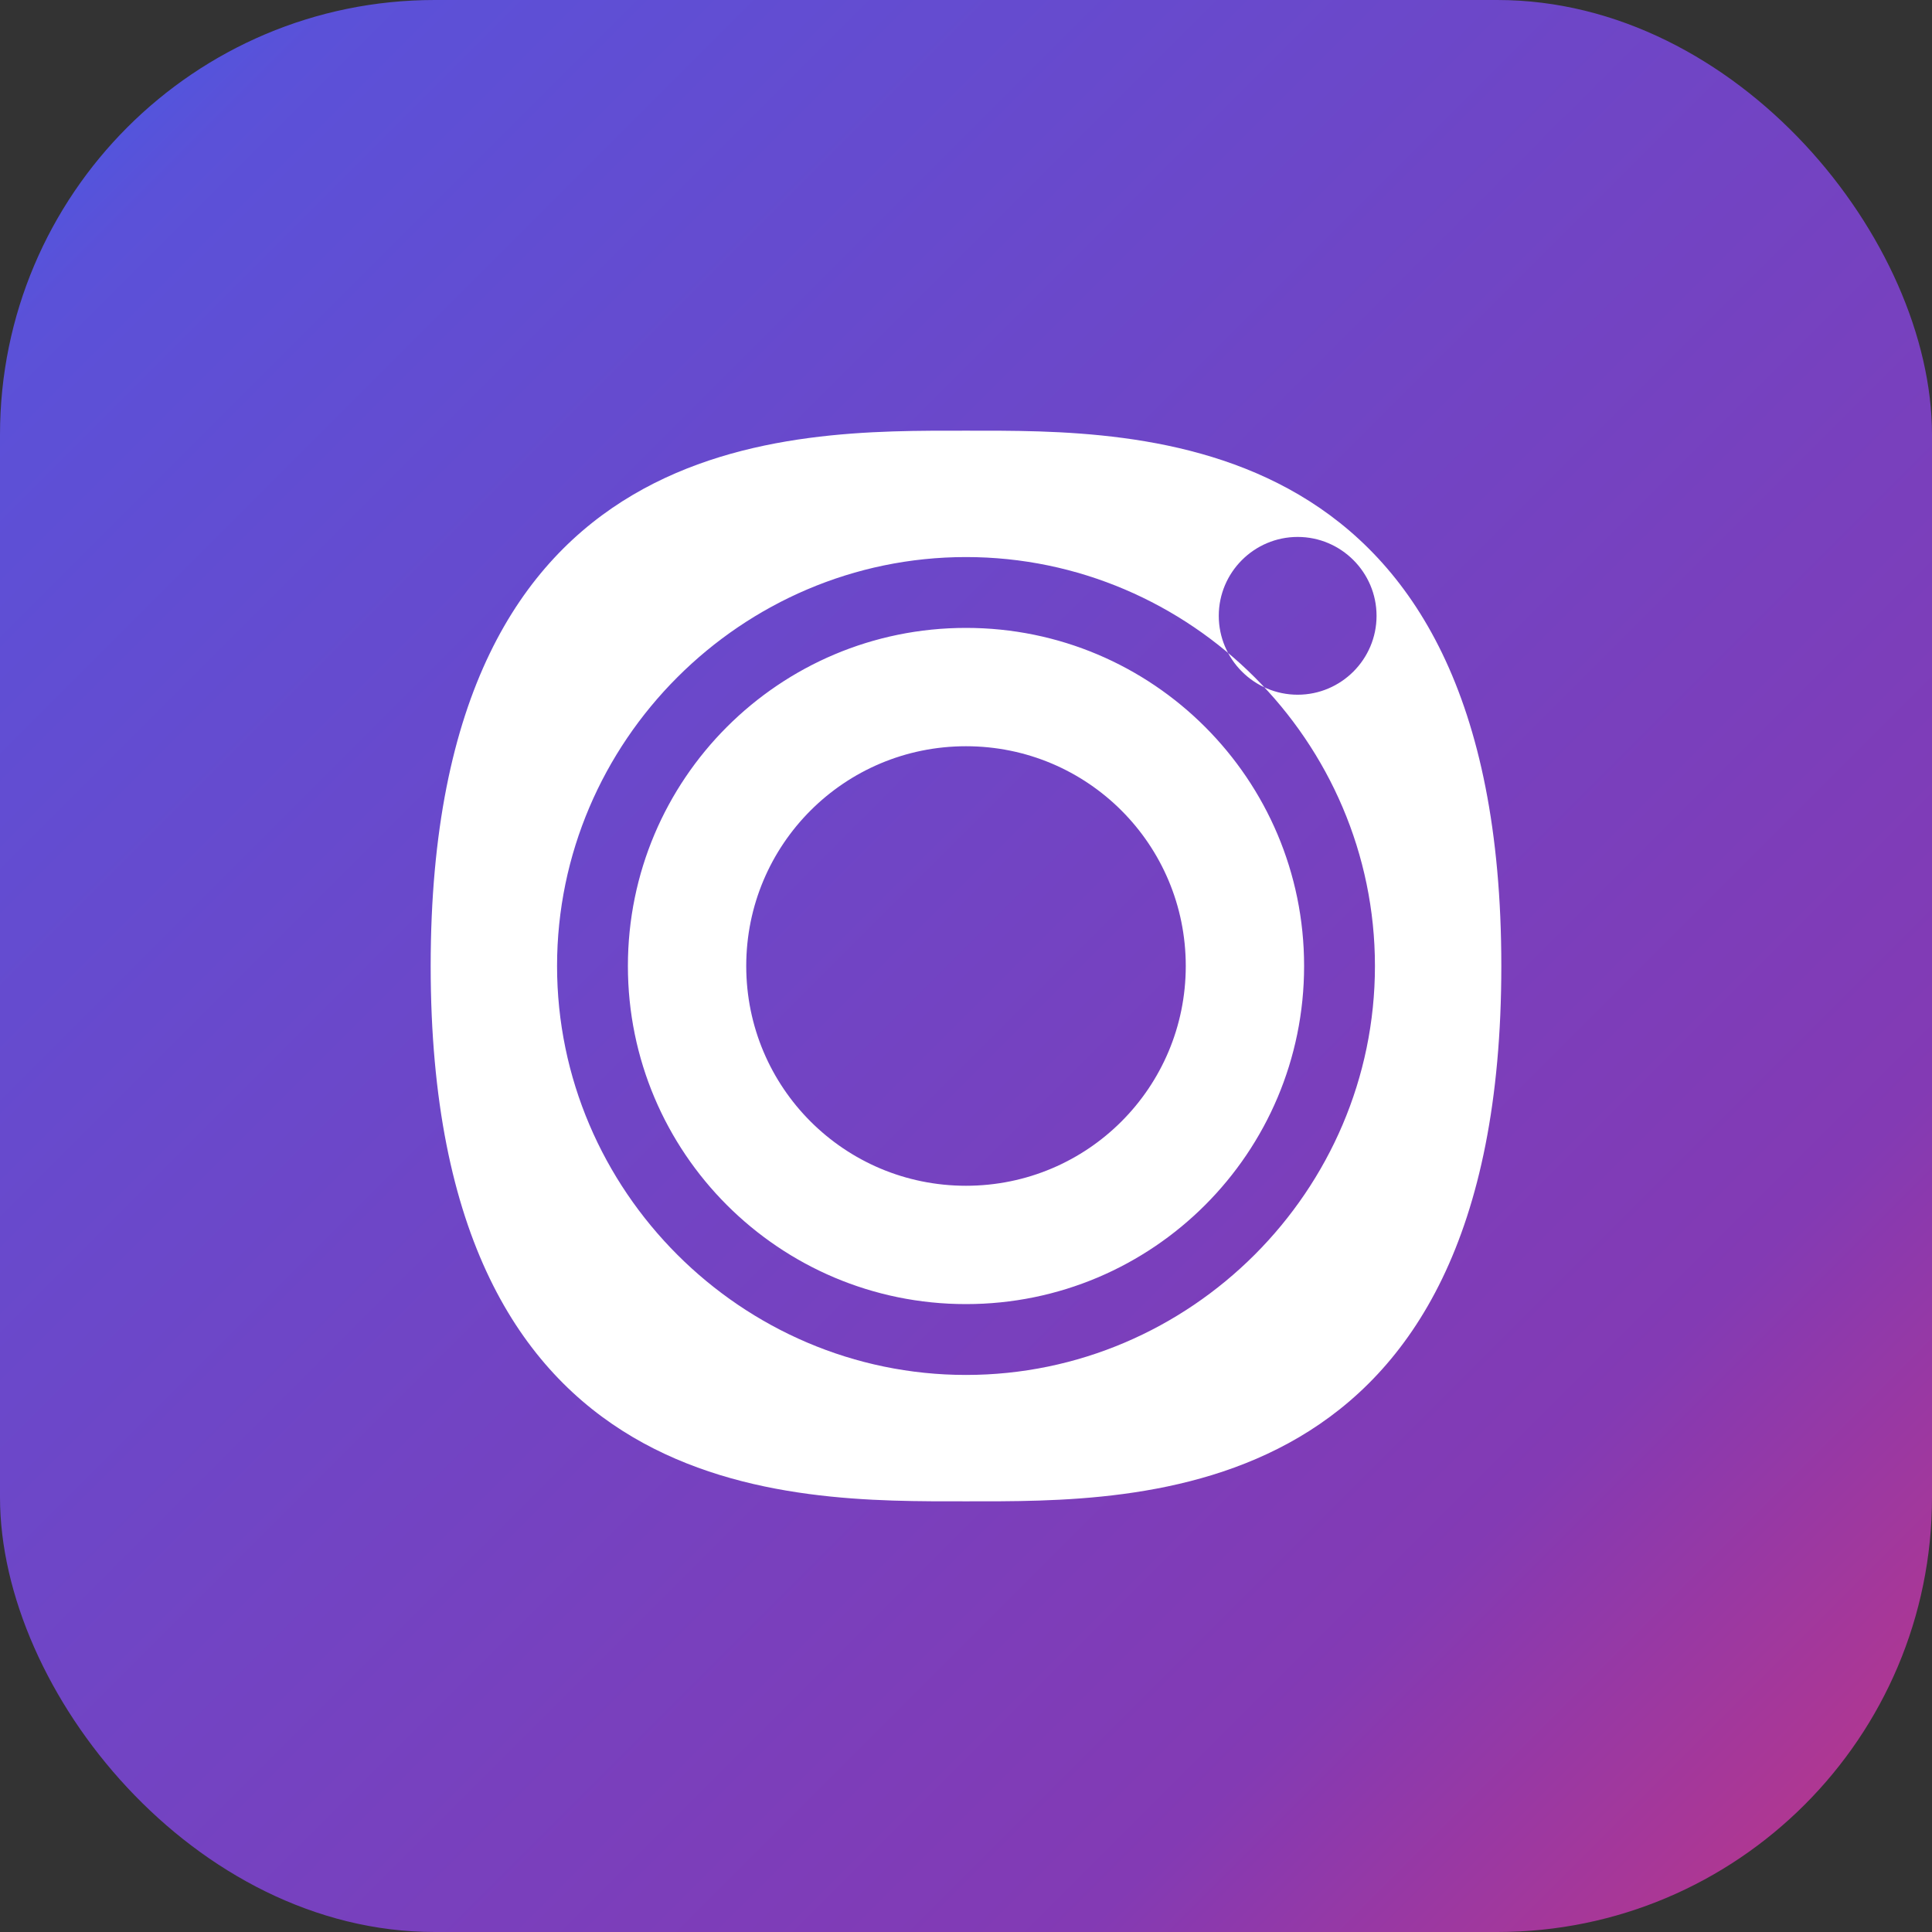 <svg viewBox="0 0 24 24" fill="none" xmlns="http://www.w3.org/2000/svg">
  <rect x="0" y="0" width="24" height="24" fill="#333333" stroke="none"/>
  <rect width="24" height="24" rx="5.4" fill="url(#instagram-gradient)"/>
  <path d="M12 7.8c-2.32 0-4.2 1.88-4.2 4.2s1.88 4.2 4.2 4.2 4.2-1.88 4.2-4.2-1.88-4.2-4.2-4.2zm0 6.93c-1.51 0-2.73-1.22-2.73-2.73S10.49 9.27 12 9.27 14.73 10.49 14.73 12 13.51 14.73 12 14.73zM17.1 7.65c0 .54-.44.98-.98.98s-.98-.44-.98-.98.44-.98.98-.98.98.44.98.98zM12 5.35c-2.17 0-6.65-.09-6.65 6.65s4.48 6.65 6.65 6.65 6.65.09 6.65-6.65S14.17 5.35 12 5.35zm0 11.73c-2.79 0-5.08-2.29-5.08-5.08S9.21 6.92 12 6.92 17.08 9.21 17.08 12 14.79 17.08 12 17.08z" fill="white"/>
  <defs>
    <linearGradient id="instagram-gradient" x1="0" y1="0" x2="24" y2="24" gradientUnits="userSpaceOnUse">
      <stop stop-color="#405DE6"/>
      <stop offset="0.09" stop-color="#5B51D8"/>
      <stop offset="0.78" stop-color="#833AB4"/>
      <stop offset="1" stop-color="#C13584"/>
      <stop offset="1" stop-color="#E1306C"/>
      <stop offset="1" stop-color="#FD1D1D"/>
    </linearGradient>
  </defs>
</svg>